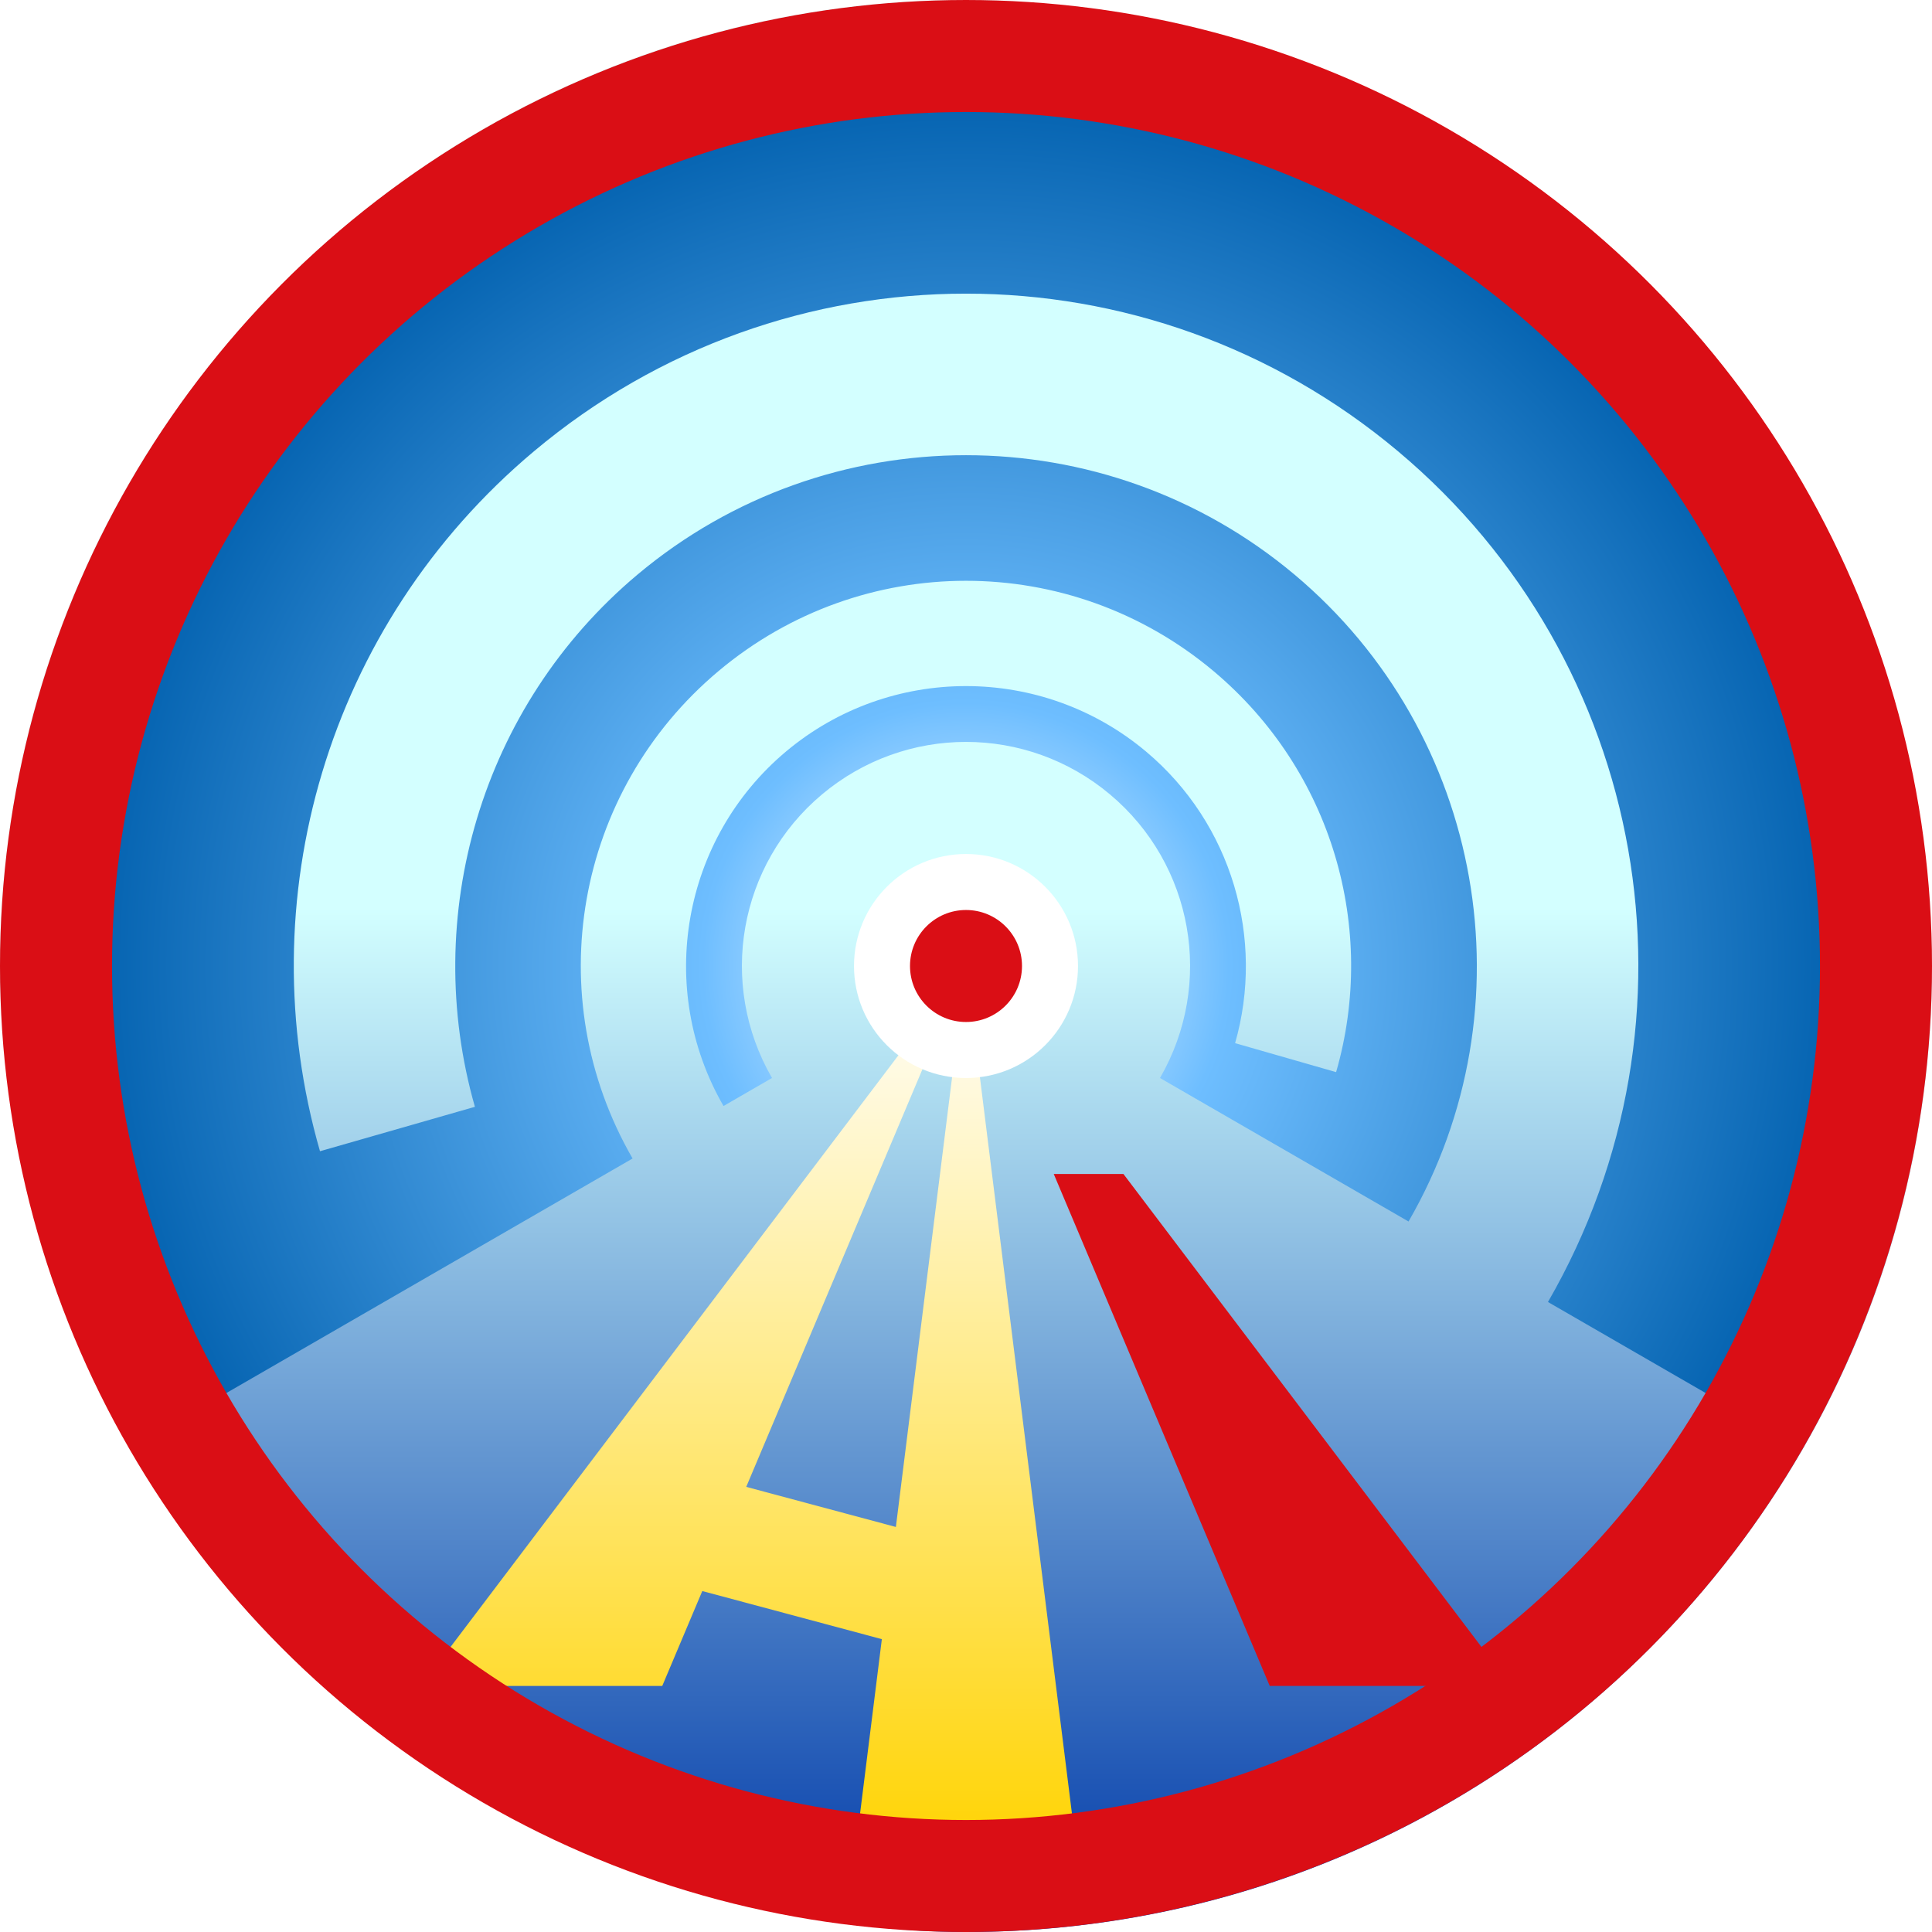 <?xml version="1.0" encoding="UTF-8" standalone="no"?>
<!-- Created with Inkscape (http://www.inkscape.org/) -->

<svg
   width="552"
   height="552"
   viewBox="0 0 552 552"
   version="1.1"
   id="svg1"
   inkscape:version="1.3.2 (1:1.3.2+202311252150+091e20ef0f)"
   sodipodi:docname="20240930_AIS.svg"
   inkscape:export-filename="20240930_AIS.png"
   inkscape:export-xdpi="96"
   inkscape:export-ydpi="96"
   xmlns:inkscape="http://www.inkscape.org/namespaces/inkscape"
   xmlns:sodipodi="http://sodipodi.sourceforge.net/DTD/sodipodi-0.dtd"
   xmlns:xlink="http://www.w3.org/1999/xlink"
   xmlns="http://www.w3.org/2000/svg"
   xmlns:svg="http://www.w3.org/2000/svg"
   xmlns:rdf="http://www.w3.org/1999/02/22-rdf-syntax-ns#"
   xmlns:cc="http://creativecommons.org/ns#">
  <sodipodi:namedview
     id="namedview1"
     pagecolor="#505050"
     bordercolor="#ffffff"
     borderopacity="1"
     inkscape:showpageshadow="false"
     inkscape:pageopacity="0"
     inkscape:pagecheckerboard="true"
     inkscape:deskcolor="#3f3f3f"
     inkscape:document-units="px"
     labelstyle="default"
     inkscape:zoom="0.74439562"
     inkscape:cx="227.02982"
     inkscape:cy="343.90315"
     inkscape:window-width="1536"
     inkscape:window-height="840"
     inkscape:window-x="0"
     inkscape:window-y="0"
     inkscape:window-maximized="1"
     inkscape:current-layer="layer1"
     showgrid="false"
     showborder="true"
     inkscape:clip-to-page="false"
     showguides="true"
     guidecolor="#ffffff"
     guideopacity="0.6">
    <inkscape:grid
       id="grid1"
       units="px"
       originx="276"
       originy="276"
       spacingx="264"
       spacingy="264"
       empcolor="#e5e500"
       empopacity="0.302"
       color="#e5e500"
       opacity="0.149"
       empspacing="4"
       dotted="false"
       gridanglex="30"
       gridanglez="30"
       visible="false" />
    <sodipodi:guide
       position="256.686,250.486"
       orientation="0.797,-0.604"
       id="guide7"
       inkscape:locked="false" />
    <sodipodi:guide
       position="276,276"
       orientation="0.921,-0.389"
       id="guide8"
       inkscape:locked="false" />
    <sodipodi:guide
       position="276.002,276.004"
       orientation="0.992,-0.124"
       id="guide9"
       inkscape:locked="false" />
    <sodipodi:guide
       position="276.002,276.004"
       orientation="0.992,0.124"
       id="guide10"
       inkscape:locked="false" />
  </sodipodi:namedview>
  <defs
     id="defs1">
    <linearGradient
       id="linearGradient2"
       inkscape:collect="always">
      <stop
         style="stop-color:#d3ffff;stop-opacity:1;"
         offset="0"
         id="stop2" />
      <stop
         style="stop-color:#0039a8;stop-opacity:1;"
         offset="1"
         id="stop3" />
    </linearGradient>
    <linearGradient
       id="linearGradient36"
       inkscape:collect="always">
      <stop
         style="stop-color:#ffffff;stop-opacity:1;"
         offset="0"
         id="stop37" />
      <stop
         style="stop-color:#6ebeff;stop-opacity:1;"
         offset="0.294"
         id="stop38" />
      <stop
         style="stop-color:#005fad;stop-opacity:1;"
         offset="1"
         id="stop36" />
    </linearGradient>
    <linearGradient
       id="linearGradient34"
       inkscape:collect="always">
      <stop
         style="stop-color:#ffd300;stop-opacity:1;"
         offset="0"
         id="stop34" />
      <stop
         style="stop-color:#ffffff;stop-opacity:1;"
         offset="1"
         id="stop35" />
    </linearGradient>
    <color-profile
       name="Compatible-with-Adobe-RGB-1998"
       xlink:href="file:///usr/share/color/icc/colord/AdobeRGB1998.icc"
       id="color-profile2" />
    <linearGradient
       inkscape:collect="always"
       xlink:href="#linearGradient34"
       id="linearGradient35"
       x1="256"
       y1="512"
       x2="256"
       y2="256"
       gradientUnits="userSpaceOnUse" />
    <radialGradient
       inkscape:collect="always"
       xlink:href="#linearGradient36"
       id="radialGradient37"
       cx="256"
       cy="277.314"
       fx="256"
       fy="277.314"
       r="255.924"
       gradientTransform="matrix(1,-1.7712852e-7,7.2157796e-8,1,-0.076,-21.286)"
       gradientUnits="userSpaceOnUse" />
    <linearGradient
       inkscape:collect="always"
       xlink:href="#linearGradient2"
       id="linearGradient3"
       x1="747.525"
       y1="239.296"
       x2="747.525"
       y2="533.703"
       gradientUnits="userSpaceOnUse" />
    <filter
       inkscape:collect="always"
       style="color-interpolation-filters:sRGB"
       id="filter10"
       x="-0.3"
       y="-0.3"
       width="1.6"
       height="1.6">
      <feGaussianBlur
         inkscape:collect="always"
         stdDeviation="8"
         id="feGaussianBlur10" />
    </filter>
  </defs>
  <g
     inkscape:label="Layer 1"
     inkscape:groupmode="layer"
     id="layer1"
     transform="translate(20,20)">
    <rect
       style="fill:url(#linearGradient3);fill-opacity:1;stroke:none;stroke-width:36;stroke-dasharray:none;stroke-opacity:1;paint-order:markers fill stroke"
       id="rect34"
       width="552"
       height="552"
       x="-20"
       y="-20"
       ry="276" />
    <path
       id="path2"
       style="fill:url(#linearGradient35);fill-opacity:1;stroke-width:4;paint-order:markers fill stroke"
       inkscape:transform-center-x="-9.9999997e-06"
       inkscape:transform-center-y="160"
       d="M 246.342,268.757 100.287,461.703 h 68.926 l 11.441,-27.119 51.305,13.746 L 224,512 h 64 l -30.014,-240.124 -3.97,3.6e-4 -18.052,144.401 -42.754,-11.457 56.569,-134.079 z"
       sodipodi:nodetypes="ccccccccccccc" />
    <ellipse
       style="fill:#ffffff;fill-opacity:1;stroke-width:4;paint-order:markers fill stroke;filter:url(#filter10)"
       id="path1"
       cx="256"
       cy="256"
       rx="32"
       ry="32" />
    <ellipse
       style="fill:#da0e15;fill-opacity:1;stroke-width:4;paint-order:markers fill stroke"
       id="path1-3"
       cx="256"
       cy="256"
       rx="16"
       ry="16" />
    <path
       style="fill:#da0e15;fill-opacity:1;stroke-width:4;paint-order:markers fill stroke"
       d="m 281.072,315.426 19.912,-1e-5 110.729,146.277 -68.927,1e-5 z"
       id="path2-7"
       inkscape:transform-center-x="-90.392314"
       inkscape:transform-center-y="144.56406"
       sodipodi:nodetypes="ccccc" />
    <path
       id="path13"
       style="color:#000000;fill:url(#radialGradient37);-inkscape-stroke:none;paint-order:markers fill stroke"
       d="M 256,0.102 C 197.475,0.102 138.951,20.033 91.447,59.893 -3.559,139.613 -27.714,276.593 34.297,384 l 27.713,-16 27.713,-16 39.838,-23 15.588,-9 15.588,-9 c -26.751,-46.334 -16.428,-104.875 24.557,-139.266 40.985,-34.39 100.429,-34.39 141.414,0 33.972,28.506 46.851,73.601 35.037,114.588 l -28.859,-8.277 c 8.524,-29.775 -0.855,-62.681 -25.461,-83.328 C 292.574,182.256 274.286,176.025 256,176.025 c -18.287,0 -36.574,6.231 -51.424,18.691 C 174.876,219.638 167.334,262.424 186.719,296 l 13.855,-8 c -15.556,-26.944 -9.546,-61.029 14.287,-81.027 23.833,-19.998 58.444,-19.998 82.277,0 23.833,19.998 29.843,54.084 14.287,81.027 l 6.928,4 32.91,19 31.176,18 C 417.806,267.743 404.032,189.625 349.848,144.158 322.755,121.425 289.377,110.057 256,110.057 c -33.377,0 -66.755,11.368 -93.848,34.102 -44.89,37.667 -62.009,97.74 -46.463,152.074 L 71.428,308.926 C 50.806,237.385 73.284,158.678 132.584,108.92 c 71.54,-60.029 175.292,-60.029 246.832,0 C 450.956,168.949 468.972,271.123 422.277,352 l 55.426,32 C 539.714,276.593 515.559,139.613 420.553,59.893 373.049,20.033 314.525,0.102 256,0.102 Z" />
    <circle
       style="fill:none;stroke:#da0e15;stroke-width:32;stroke-dasharray:none;stroke-opacity:1;paint-order:markers fill stroke"
       id="path3"
       cx="256"
       cy="256"
       r="260" />
  </g>
</svg>
